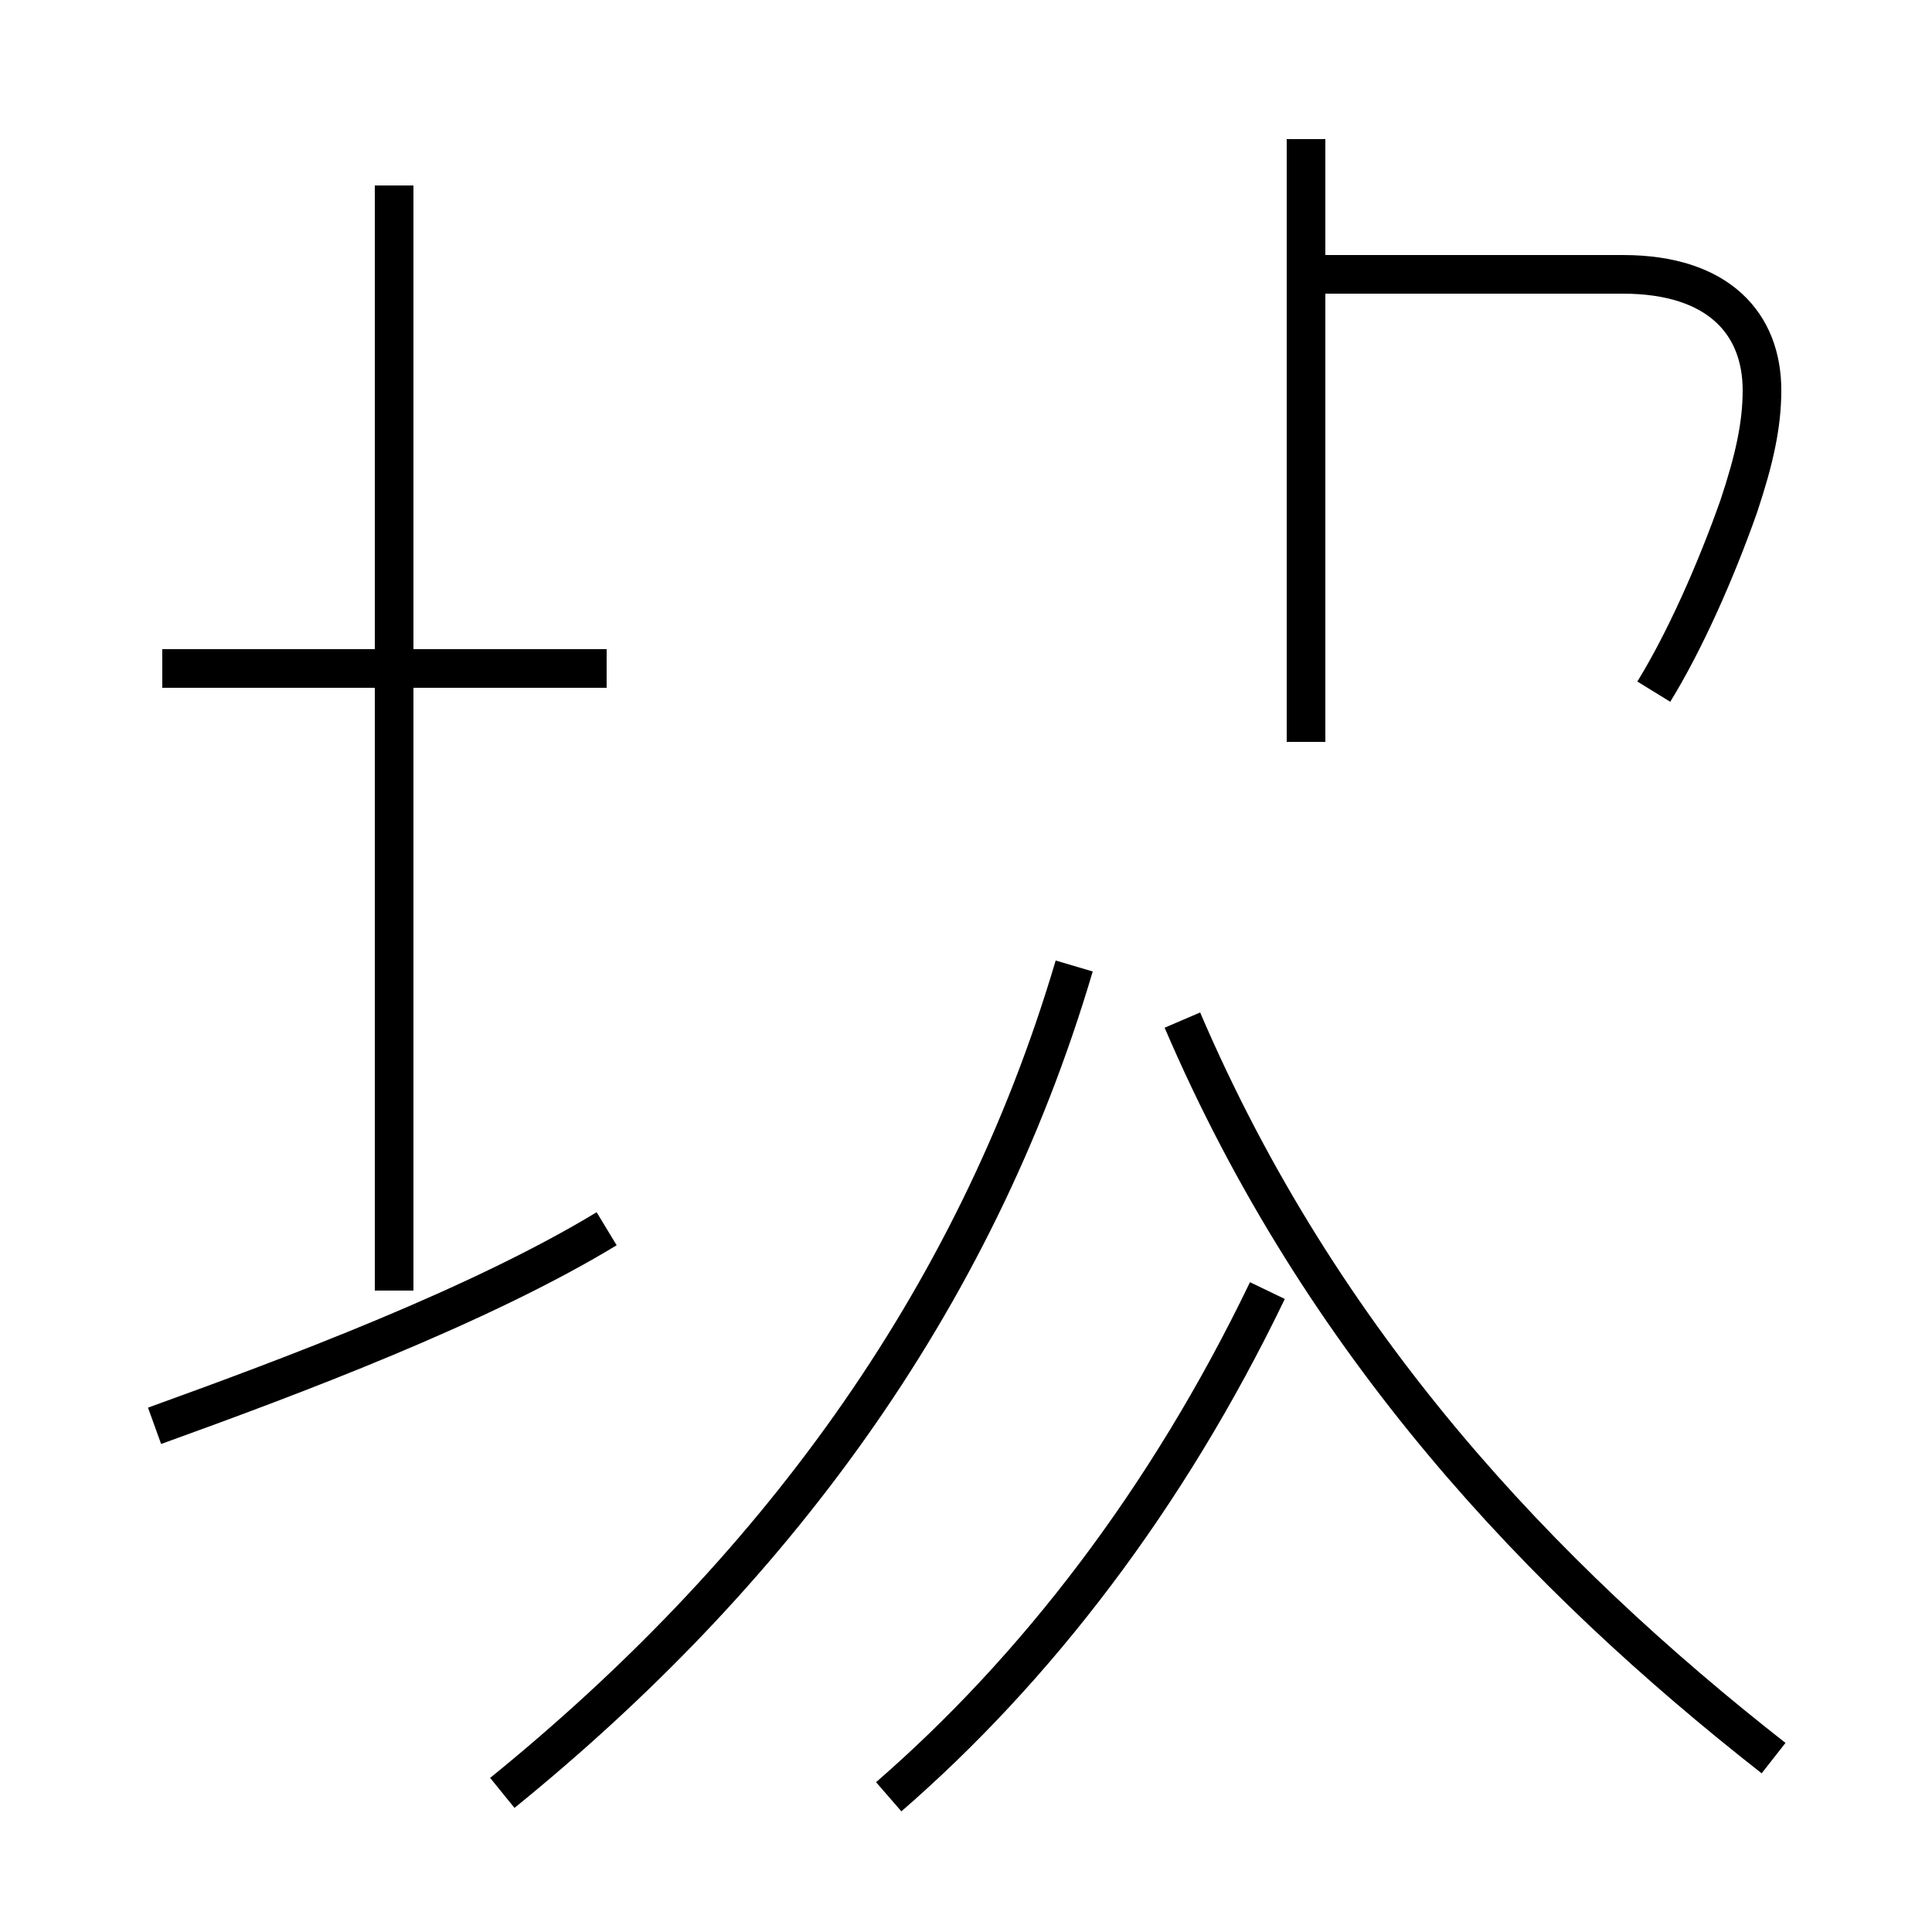 <?xml version='1.0' encoding='utf8'?>
<svg viewBox="0.0 -44.0 50.0 50.0" version="1.1" xmlns="http://www.w3.org/2000/svg">
<rect x="0.0" y="-44.0" width="50.0" height="50.0" fill="#808080" stroke="none"/>
<rect x="-1000" y="-1000" width="2000" height="2000" stroke="white" fill="white"/>
<g style="fill:none; stroke:#000000;  stroke-width:1">
<path d="M 4.0 7.1 C 7.6 8.4 12.4 10.2 15.7 12.2 M 15.7 26.7 L 4.2 26.7 M 10.2 39.2 L 10.2 10.6 M 42.8 26.1 C 43.6 27.4 44.4 29.2 45.0 30.9 C 45.4 32.1 45.6 33.0 45.6 33.9 C 45.6 35.6 44.5 36.9 42.0 36.9 L 33.8 36.9 M 13.0 -2.4 C 19.9 3.2 25.2 10.2 27.8 19.0 M 23.0 -2.5 C 26.8 0.8 30.2 5.2 32.8 10.6 M 33.8 24.8 L 33.8 40.4 M 45.9 -1.5 C 39.9 3.2 34.2 9.2 30.6 17.6 " transform="scale(1, -1)" />
</g>
</svg>
